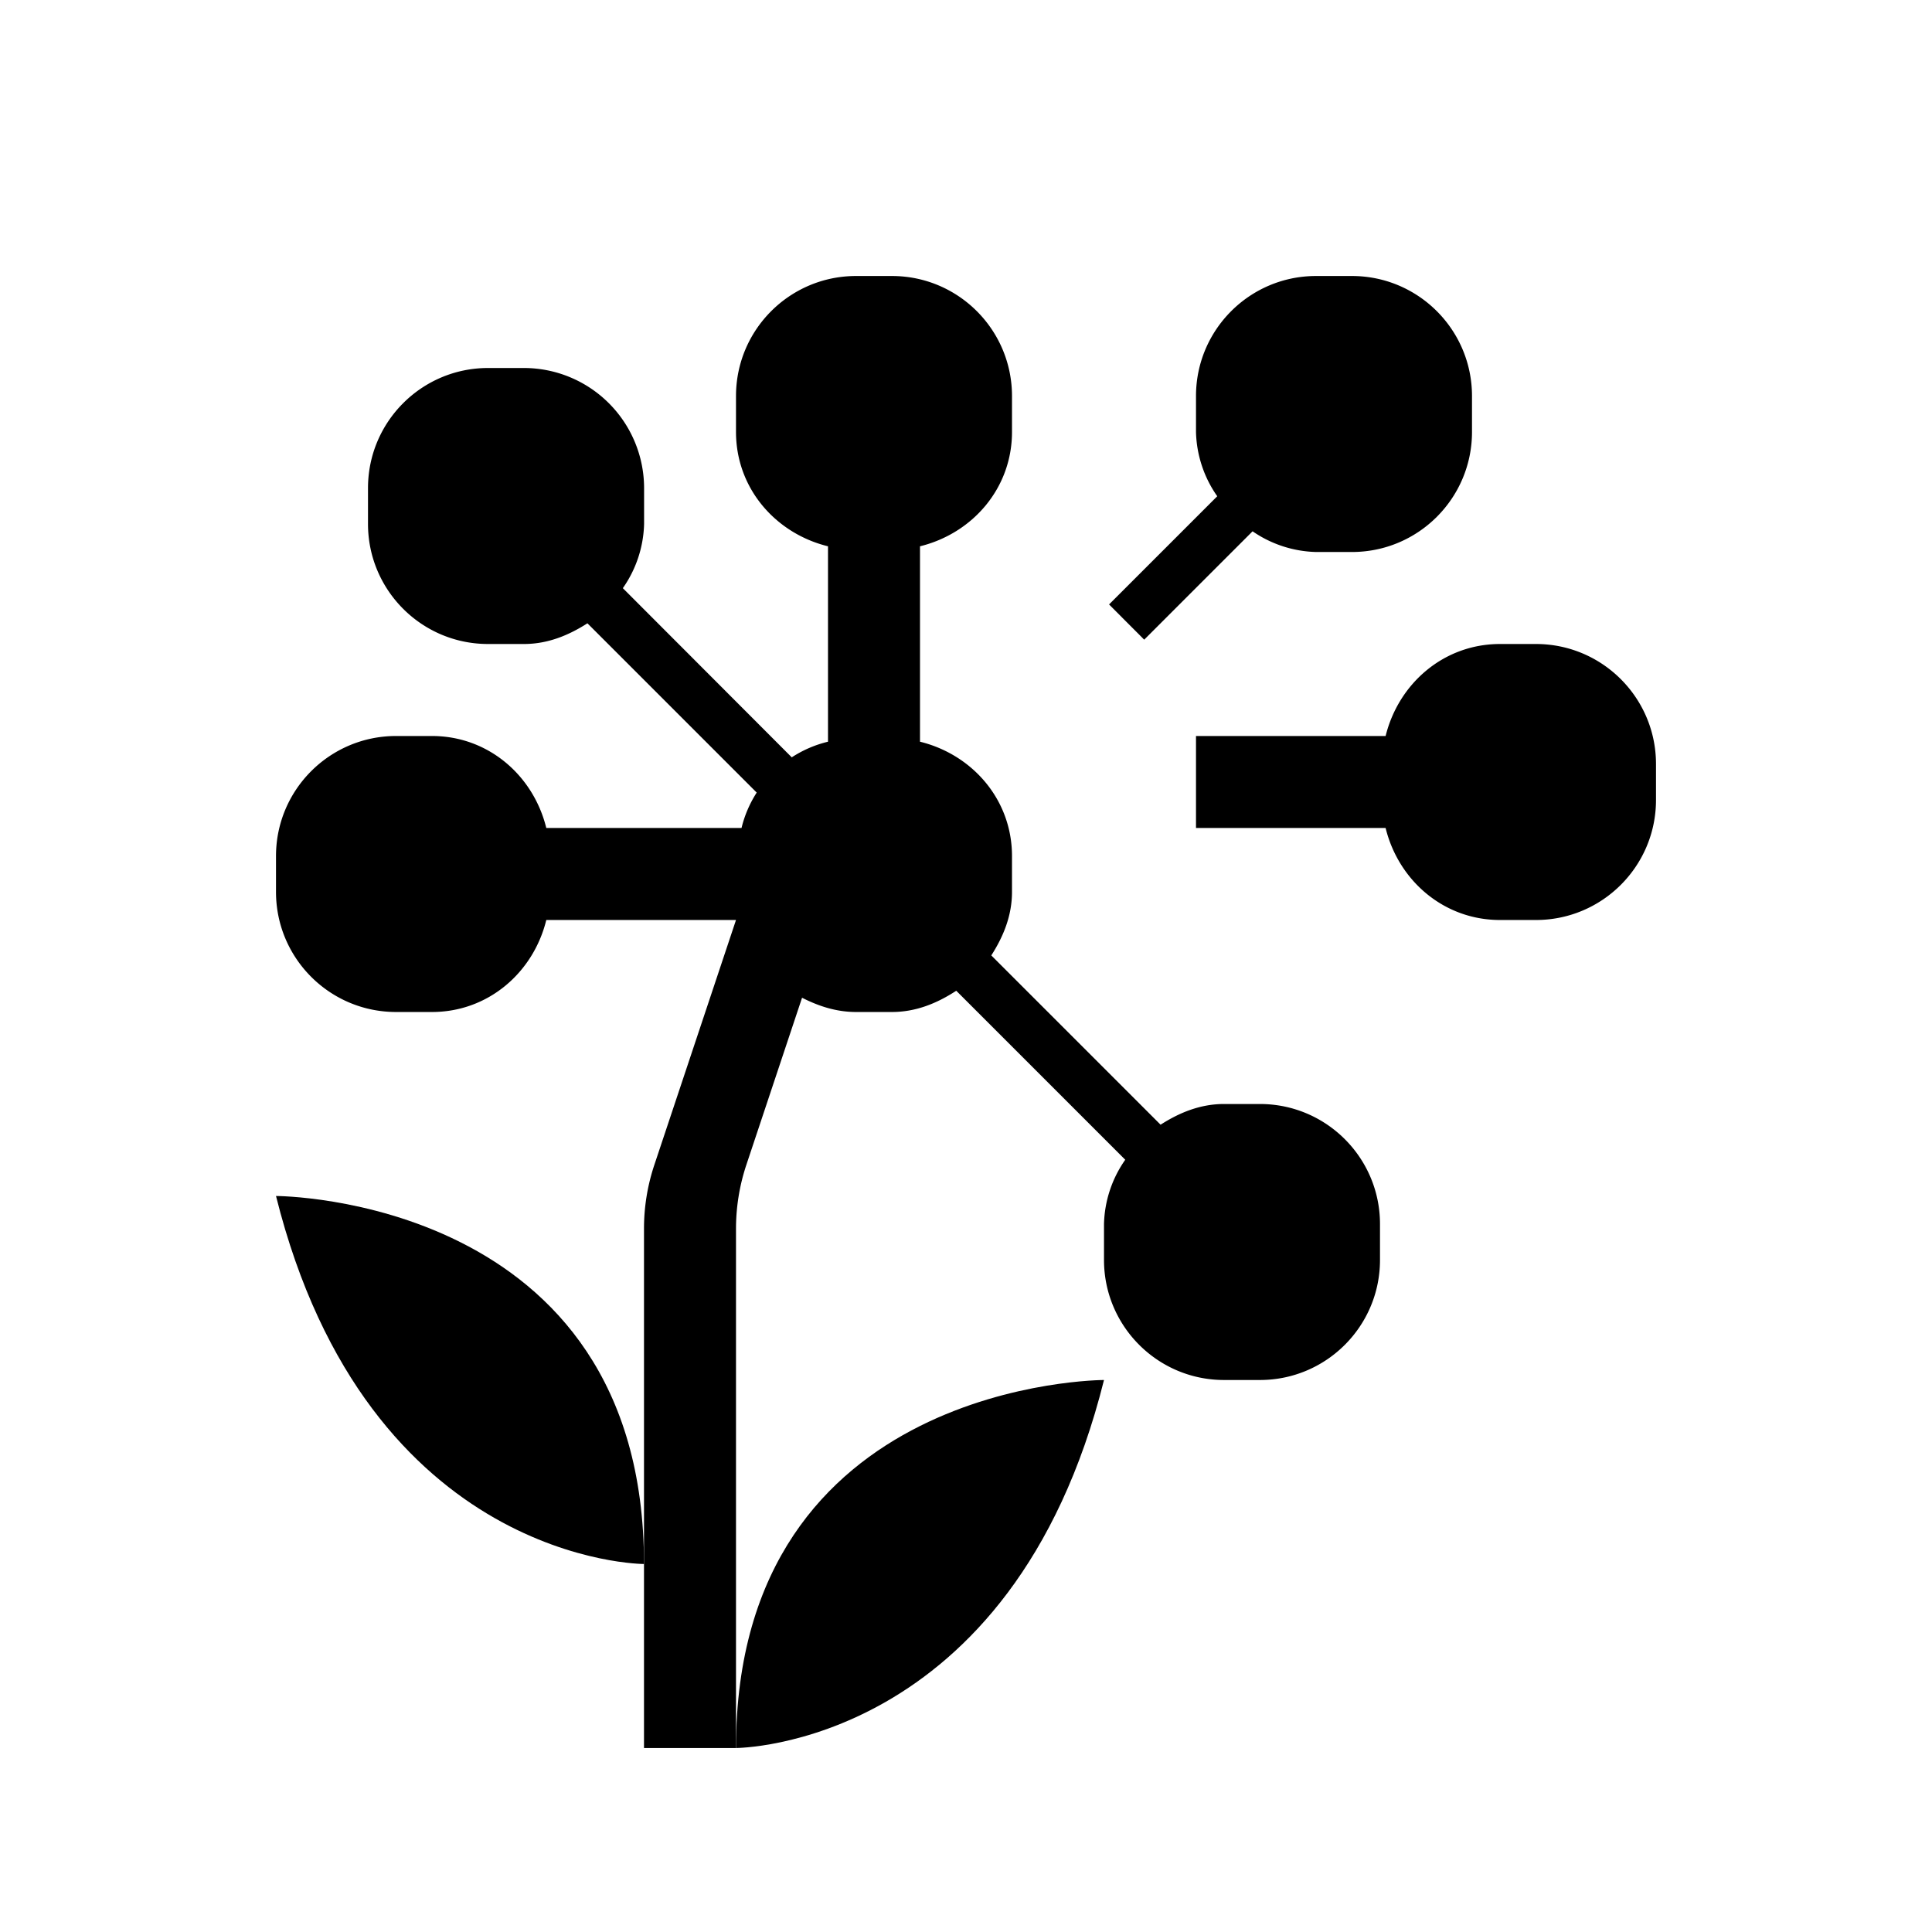 <svg xmlns="http://www.w3.org/2000/svg" viewBox="0 0 21 21"><path d="M16 4.305v.39C16 5.415 15.416 6 14.695 6h-.39a1.27 1.27 0 0 1-.69-.225l-1.178 1.178-.382-.383 1.176-1.176A1.268 1.268 0 0 1 13 4.695v-.39C13 3.585 13.584 3 14.305 3h.39C15.415 3 16 3.584 16 4.305zM16.695 7h-.39c-.613 0-1.103.43-1.244 1H13v1h2.061c.14.57.631 1 1.244 1h.39C17.415 10 18 9.416 18 8.695v-.39C18 7.585 17.416 7 16.695 7z"/><path d="M13.695 12h-.39c-.26 0-.487.095-.69.225l-1.84-1.84c.13-.203.225-.43.225-.69v-.39c0-.613-.43-1.103-1-1.243V5.938c.57-.14 1-.63 1-1.243v-.39C11 3.585 10.416 3 9.695 3h-.39C8.585 3 8 3.584 8 4.305v.39c0 .613.43 1.103 1 1.243v2.124a1.26 1.26 0 0 0-.394.17L6.77 6.393a1.27 1.27 0 0 0 .231-.699v-.39A1.307 1.307 0 0 0 5.695 4h-.39C4.585 4 4 4.584 4 5.305v.39C4 6.415 4.584 7 5.305 7h.39c.26 0 .487-.095.69-.225l1.84 1.84A1.259 1.259 0 0 0 8.06 9H5.938c-.14-.57-.63-1-1.243-1h-.39C3.585 8 3 8.584 3 9.305v.39C3 10.415 3.584 11 4.305 11h.39c.613 0 1.103-.43 1.243-1H8l-.888 2.663a2.186 2.186 0 0 0-.112.692V19h1v-5.645a2.2 2.2 0 0 1 .112-.692l.606-1.818c.179.091.372.155.587.155h.39c.263 0 .494-.097.699-.231l1.837 1.837a1.268 1.268 0 0 0-.231.699v.39c0 .72.584 1.305 1.305 1.305h.39c.72 0 1.305-.584 1.305-1.305v-.39c0-.72-.584-1.305-1.305-1.305z"/><path d="M3 13c1 4 4 4 4 4 0-4-4-4-4-4zm9 2s-4 0-4 4c0 0 3 0 4-4z"/></svg>